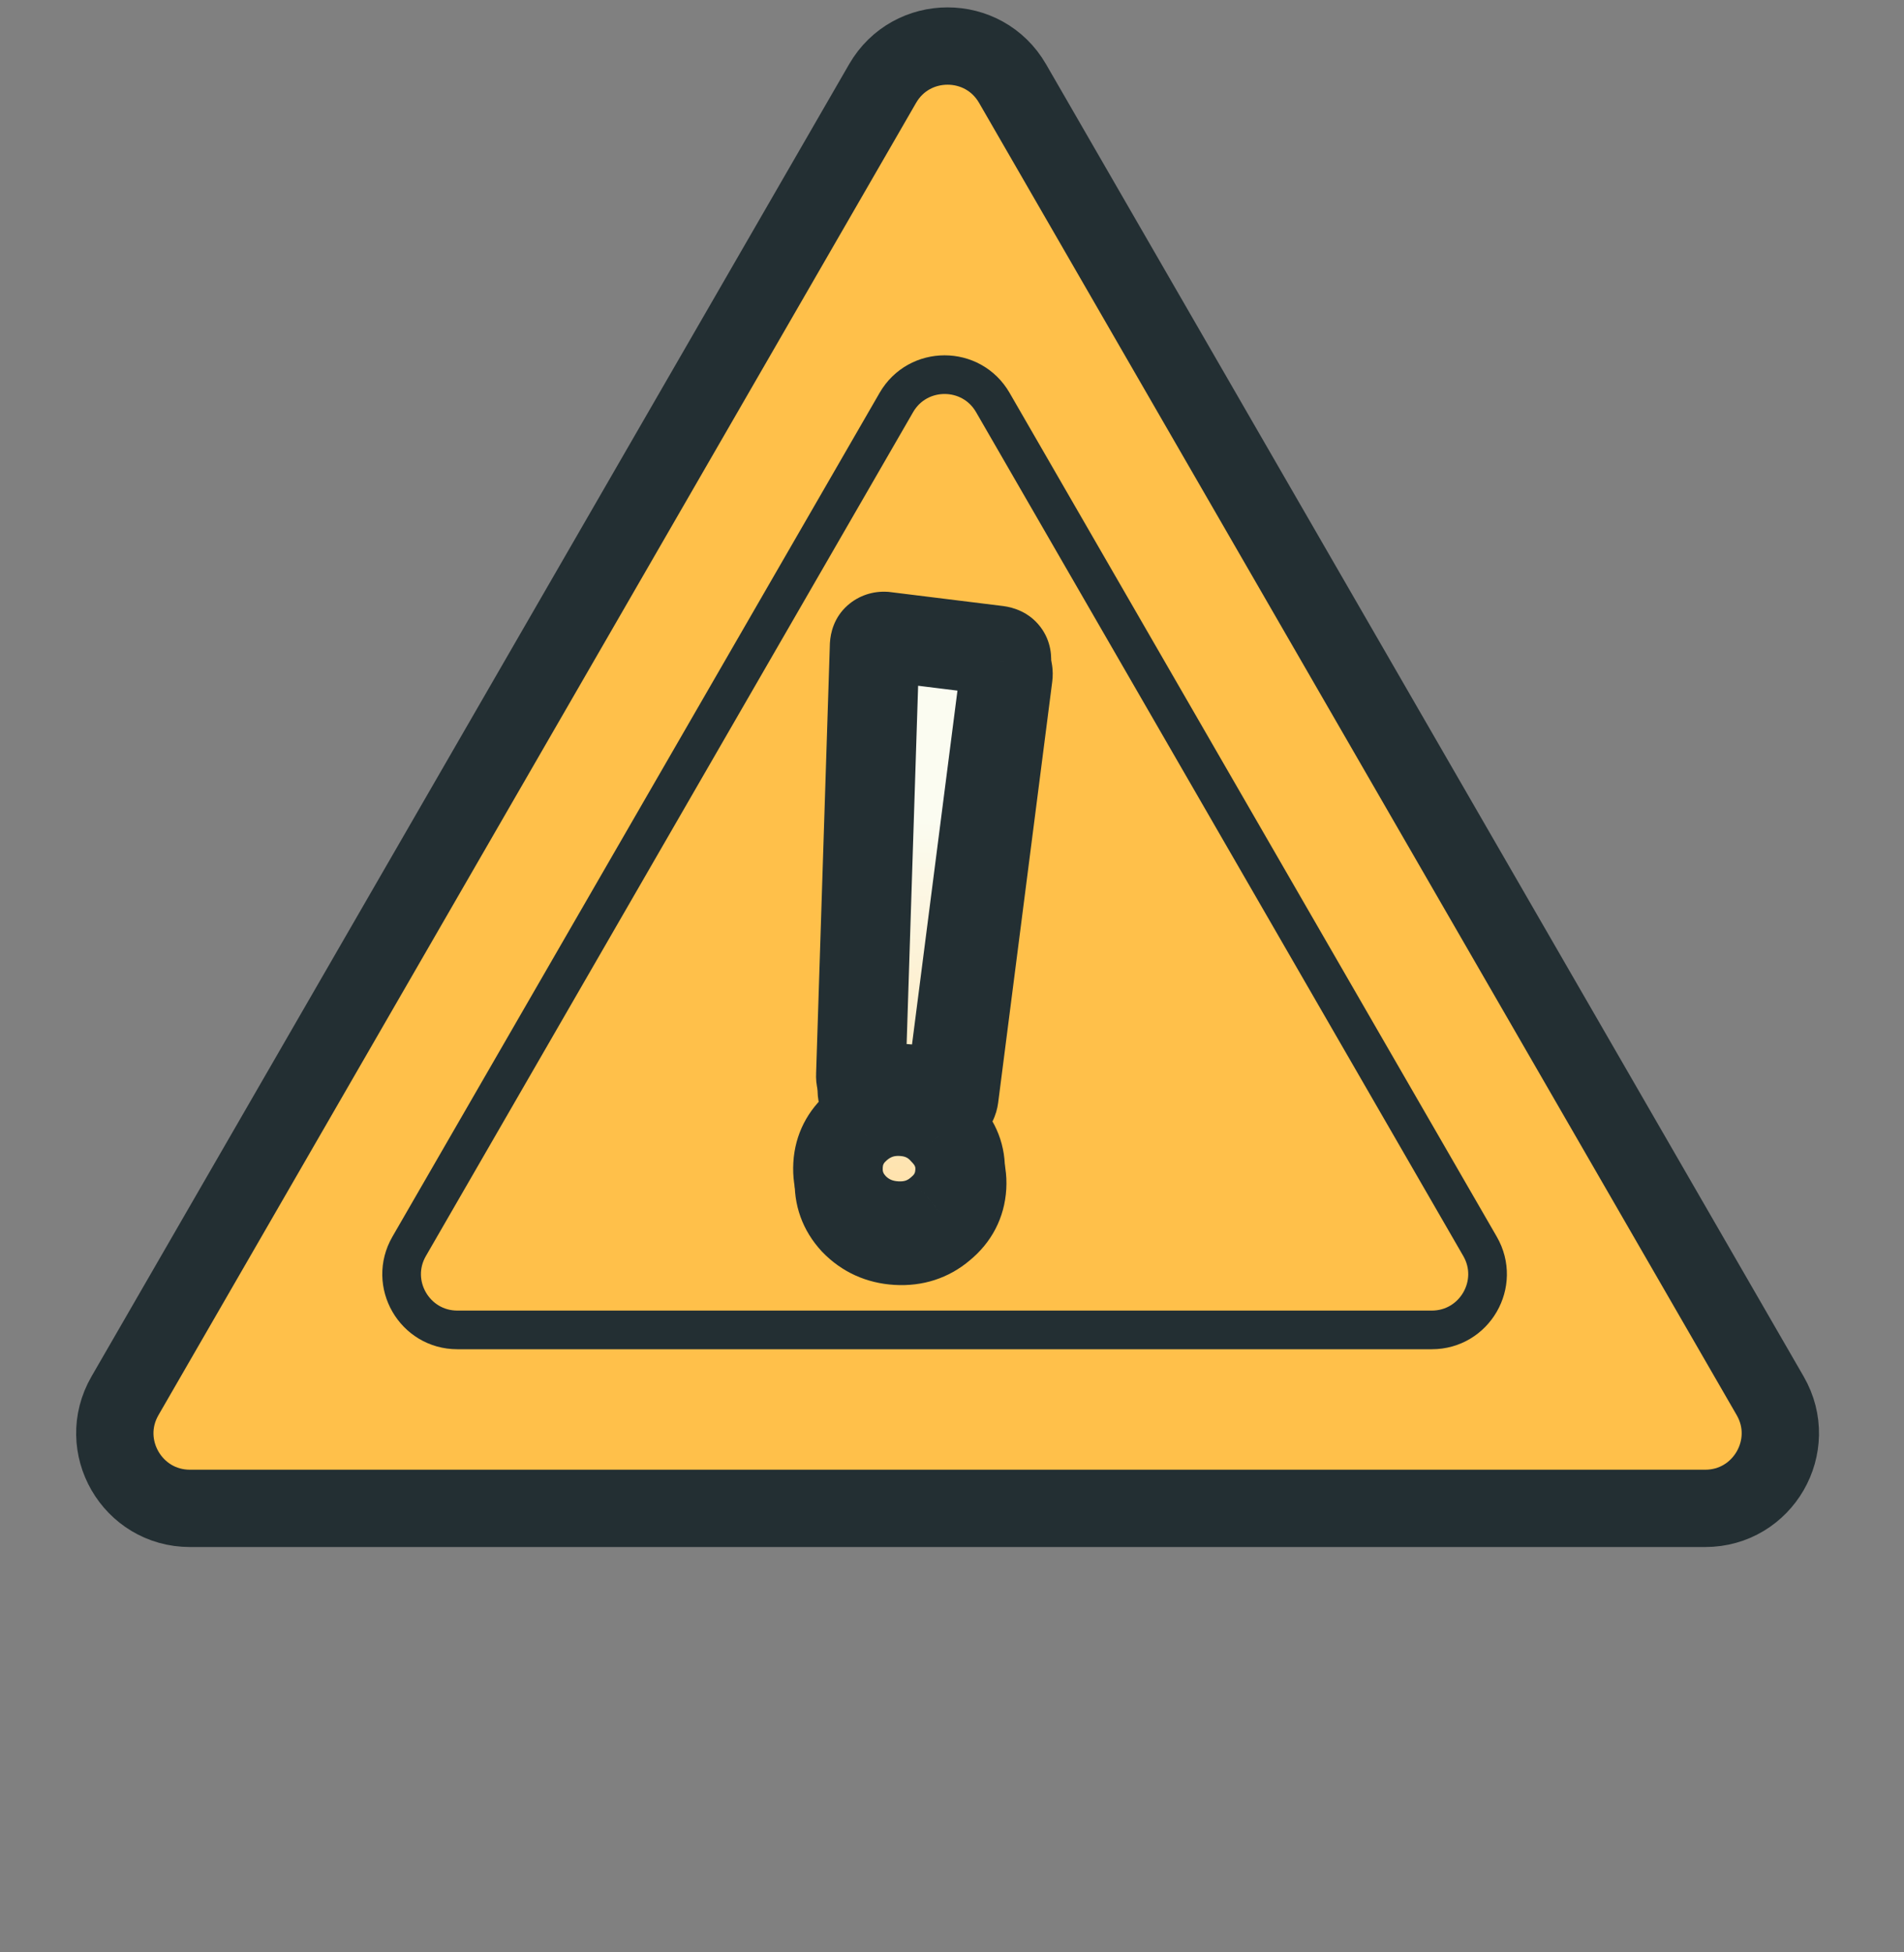 <svg width="197" height="202" viewBox="0 0 197 202" fill="none" xmlns="http://www.w3.org/2000/svg">
<rect x="0" y="0" width="197" height="202" fill="#808080" stroke="none"/>
<path d="M104.766 8.645C101.778 3.47 94.307 3.47 91.319 8.645L12.931 144.418C9.942 149.594 13.678 156.064 19.654 156.064H176.431C182.407 156.064 186.143 149.594 183.154 144.418L104.766 8.645Z" fill="#FFC04A" stroke="#232F33" stroke-width="8"/>
<path d="M102.724 41.645C100.506 37.803 94.96 37.803 92.742 41.645L42.334 128.954C40.115 132.797 42.889 137.6 47.325 137.6H148.141C152.578 137.6 155.351 132.797 153.132 128.954L102.724 41.645Z" fill="#FFC04A" stroke="#232F33" stroke-width="4"/>
<mask id="path-3-outside-1_2276_5436" maskUnits="userSpaceOnUse" x="80.993" y="62.075" width="29.151" height="72.353" fill="black">
<rect fill="white" x="80.993" y="62.075" width="29.151" height="72.353"/>
<path d="M104.275 69.954L98.681 113.509C98.592 114.158 98.197 114.461 97.496 114.42L90.216 113.838C89.518 113.746 89.188 113.375 89.226 112.724L90.652 68.243C90.67 67.942 90.759 67.721 90.918 67.58C91.13 67.391 91.386 67.306 91.687 67.324L103.365 68.769C104.063 68.861 104.367 69.256 104.275 69.954ZM99.491 122.757C99.393 124.41 98.684 125.776 97.363 126.854C96.093 127.935 94.581 128.423 92.828 128.32C91.074 128.216 89.606 127.551 88.421 126.324C87.287 125.101 86.769 123.663 86.867 122.01C86.962 120.407 87.644 119.065 88.915 117.984C90.239 116.855 91.777 116.343 93.53 116.447C95.284 116.551 96.726 117.239 97.857 118.513C99.041 119.739 99.586 121.154 99.491 122.757Z"/>
</mask>
<path d="M104.275 69.954L98.681 113.509C98.592 114.158 98.197 114.461 97.496 114.42L90.216 113.838C89.518 113.746 89.188 113.375 89.226 112.724L90.652 68.243C90.67 67.942 90.759 67.721 90.918 67.58C91.13 67.391 91.386 67.306 91.687 67.324L103.365 68.769C104.063 68.861 104.367 69.256 104.275 69.954ZM99.491 122.757C99.393 124.41 98.684 125.776 97.363 126.854C96.093 127.935 94.581 128.423 92.828 128.32C91.074 128.216 89.606 127.551 88.421 126.324C87.287 125.101 86.769 123.663 86.867 122.01C86.962 120.407 87.644 119.065 88.915 117.984C90.239 116.855 91.777 116.343 93.53 116.447C95.284 116.551 96.726 117.239 97.857 118.513C99.041 119.739 99.586 121.154 99.491 122.757Z" fill="#232F33"/>
<path d="M104.275 69.954L99.682 69.352L99.68 69.364L104.275 69.954ZM98.681 113.509L103.27 114.137L103.273 114.118L103.275 114.099L98.681 113.509ZM97.496 114.42L97.127 119.037L97.175 119.041L97.222 119.044L97.496 114.42ZM90.216 113.838L89.614 118.431L89.73 118.446L89.847 118.455L90.216 113.838ZM89.226 112.724L93.85 112.997L93.854 112.935L93.856 112.872L89.226 112.724ZM90.652 68.243L86.028 67.969L86.024 68.032L86.022 68.094L90.652 68.243ZM90.918 67.58L93.994 71.043L93.994 71.043L90.918 67.58ZM91.687 67.324L92.256 62.727L92.109 62.709L91.961 62.7L91.687 67.324ZM103.365 68.769L103.967 64.176L103.951 64.174L103.934 64.172L103.365 68.769ZM97.363 126.854L94.434 123.265L94.397 123.295L94.361 123.326L97.363 126.854ZM88.421 126.324L85.024 129.474L85.056 129.508L85.089 129.542L88.421 126.324ZM88.915 117.984L91.917 121.512L91.92 121.509L88.915 117.984ZM97.857 118.513L94.394 121.589L94.458 121.661L94.525 121.731L97.857 118.513ZM99.68 69.364L94.086 112.919L103.275 114.099L108.869 70.544L99.68 69.364ZM94.091 112.882C94.159 112.391 94.452 111.352 95.496 110.549C96.486 109.789 97.461 109.777 97.77 109.795L97.222 119.044C98.233 119.104 99.755 118.96 101.14 117.897C102.579 116.791 103.115 115.277 103.27 114.137L94.091 112.882ZM97.865 109.802L90.585 109.22L89.847 118.455L97.127 119.037L97.865 109.802ZM90.818 109.245C91.118 109.284 92.076 109.477 92.908 110.414C93.791 111.408 93.88 112.495 93.85 112.997L84.602 112.45C84.534 113.603 84.769 115.202 85.981 116.567C87.144 117.876 88.616 118.3 89.614 118.431L90.818 109.245ZM93.856 112.872L95.282 68.391L86.022 68.094L84.596 112.575L93.856 112.872ZM95.276 68.517C95.252 68.929 95.077 70.081 93.994 71.043L87.841 64.117C86.44 65.362 86.088 66.956 86.028 67.969L95.276 68.517ZM93.994 71.043C93.655 71.344 93.229 71.604 92.733 71.77C92.241 71.933 91.784 71.97 91.413 71.948L91.961 62.7C90.516 62.614 89.032 63.059 87.841 64.117L93.994 71.043ZM91.118 71.921L102.796 73.366L103.934 64.172L92.256 62.727L91.118 71.921ZM102.762 73.362C102.404 73.315 101.303 73.076 100.442 71.956C99.582 70.835 99.635 69.71 99.682 69.352L108.868 70.556C109.007 69.499 108.954 67.828 107.79 66.312C106.626 64.797 105.024 64.315 103.967 64.176L102.762 73.362ZM94.867 122.483C94.848 122.801 94.784 122.979 94.434 123.265L100.293 130.442C102.583 128.572 103.938 126.019 104.115 123.031L94.867 122.483ZM94.361 123.326C94.052 123.589 93.732 123.733 93.101 123.695L92.554 132.944C95.43 133.114 98.133 132.281 100.365 130.382L94.361 123.326ZM93.101 123.695C92.469 123.658 92.104 123.47 91.754 123.107L85.089 129.542C87.107 131.632 89.68 132.774 92.554 132.944L93.101 123.695ZM91.818 123.175C91.536 122.87 91.469 122.666 91.491 122.283L82.243 121.736C82.07 124.66 83.039 127.332 85.024 129.474L91.818 123.175ZM91.491 122.283C91.508 121.995 91.566 121.81 91.917 121.512L85.913 114.456C83.723 116.319 82.415 118.819 82.243 121.736L91.491 122.283ZM91.92 121.509C92.323 121.165 92.684 121.037 93.257 121.071L93.804 111.823C90.87 111.649 88.154 112.546 85.91 114.458L91.92 121.509ZM93.257 121.071C93.826 121.105 94.106 121.266 94.394 121.589L101.32 115.437C99.345 113.213 96.741 111.997 93.804 111.823L93.257 121.071ZM94.525 121.731C94.871 122.09 94.88 122.26 94.867 122.483L104.115 123.031C104.292 120.047 103.211 117.389 101.189 115.295L94.525 121.731Z" fill="#232F33" mask="url(#path-3-outside-1_2276_5436)"/>
<mask id="path-5-outside-2_2276_5436" maskUnits="userSpaceOnUse" x="80.835" y="60.606" width="29.151" height="72.353" fill="black">
<rect fill="white" x="80.835" y="60.606" width="29.151" height="72.353"/>
<path d="M104.117 68.485L98.523 112.041C98.434 112.689 98.039 112.992 97.338 112.951L90.058 112.369C89.359 112.278 89.029 111.906 89.068 111.255L90.494 66.774C90.512 66.474 90.6 66.253 90.76 66.111C90.972 65.923 91.228 65.837 91.529 65.855L103.207 67.3C103.905 67.392 104.208 67.787 104.117 68.485ZM99.333 121.288C99.235 122.941 98.526 124.307 97.205 125.385C95.935 126.466 94.423 126.955 92.669 126.851C90.916 126.747 89.447 126.082 88.263 124.856C87.129 123.632 86.611 122.194 86.709 120.541C86.804 118.938 87.486 117.596 88.757 116.515C90.08 115.387 91.619 114.874 93.372 114.978C95.125 115.082 96.568 115.771 97.699 117.044C98.883 118.27 99.428 119.685 99.333 121.288Z"/>
</mask>
<path d="M104.117 68.485L98.523 112.041C98.434 112.689 98.039 112.992 97.338 112.951L90.058 112.369C89.359 112.278 89.029 111.906 89.068 111.255L90.494 66.774C90.512 66.474 90.6 66.253 90.76 66.111C90.972 65.923 91.228 65.837 91.529 65.855L103.207 67.3C103.905 67.392 104.208 67.787 104.117 68.485ZM99.333 121.288C99.235 122.941 98.526 124.307 97.205 125.385C95.935 126.466 94.423 126.955 92.669 126.851C90.916 126.747 89.447 126.082 88.263 124.856C87.129 123.632 86.611 122.194 86.709 120.541C86.804 118.938 87.486 117.596 88.757 116.515C90.08 115.387 91.619 114.874 93.372 114.978C95.125 115.082 96.568 115.771 97.699 117.044C98.883 118.27 99.428 119.685 99.333 121.288Z" fill="url(#paint0_linear_2276_5436)"/>
<path d="M104.117 68.485L99.524 67.883L99.522 67.895L104.117 68.485ZM98.523 112.041L103.112 112.668L103.115 112.649L103.117 112.631L98.523 112.041ZM97.338 112.951L96.969 117.568L97.016 117.572L97.064 117.575L97.338 112.951ZM90.058 112.369L89.455 116.962L89.572 116.977L89.689 116.987L90.058 112.369ZM89.068 111.255L93.692 111.529L93.696 111.466L93.698 111.403L89.068 111.255ZM90.494 66.774L85.87 66.501L85.866 66.563L85.864 66.626L90.494 66.774ZM90.76 66.111L93.836 69.575L93.836 69.575L90.76 66.111ZM91.529 65.855L92.098 61.258L91.951 61.24L91.802 61.231L91.529 65.855ZM103.207 67.3L103.809 62.707L103.792 62.705L103.776 62.703L103.207 67.3ZM97.205 125.385L94.276 121.797L94.239 121.826L94.203 121.857L97.205 125.385ZM88.263 124.856L84.866 128.005L84.898 128.04L84.931 128.074L88.263 124.856ZM88.757 116.515L91.759 120.043L91.762 120.04L88.757 116.515ZM97.699 117.044L94.235 120.12L94.299 120.192L94.367 120.262L97.699 117.044ZM99.522 67.895L93.928 111.451L103.117 112.631L108.711 69.075L99.522 67.895ZM93.933 111.413C94 110.922 94.294 109.883 95.338 109.081C96.328 108.321 97.302 108.308 97.611 108.327L97.064 117.575C98.075 117.635 99.597 117.492 100.982 116.428C102.421 115.322 102.956 113.808 103.112 112.668L93.933 111.413ZM97.707 108.333L90.427 107.752L89.689 116.987L96.969 117.568L97.707 108.333ZM90.66 107.776C90.959 107.815 91.917 108.008 92.75 108.946C93.633 109.939 93.722 111.027 93.692 111.529L84.444 110.981C84.376 112.134 84.611 113.733 85.823 115.098C86.986 116.407 88.458 116.831 89.455 116.962L90.66 107.776ZM93.698 111.403L95.124 66.923L85.864 66.626L84.438 111.106L93.698 111.403ZM95.118 67.048C95.094 67.46 94.919 68.612 93.836 69.575L87.683 62.648C86.282 63.893 85.93 65.487 85.87 66.501L95.118 67.048ZM93.836 69.575C93.497 69.876 93.071 70.135 92.574 70.301C92.083 70.465 91.626 70.501 91.255 70.479L91.802 61.231C90.358 61.145 88.874 61.59 87.683 62.648L93.836 69.575ZM90.96 70.452L102.638 71.898L103.776 62.703L92.098 61.258L90.96 70.452ZM102.604 71.893C102.245 71.846 101.145 71.608 100.284 70.487C99.424 69.367 99.477 68.242 99.524 67.883L108.71 69.088C108.848 68.031 108.796 66.359 107.632 64.844C106.468 63.328 104.866 62.846 103.809 62.707L102.604 71.893ZM94.709 121.014C94.69 121.332 94.626 121.51 94.276 121.797L100.135 128.973C102.425 127.103 103.78 124.551 103.957 121.562L94.709 121.014ZM94.203 121.857C93.894 122.12 93.574 122.264 92.943 122.227L92.396 131.475C95.272 131.645 97.975 130.812 100.207 128.913L94.203 121.857ZM92.943 122.227C92.311 122.189 91.946 122.001 91.595 121.638L84.931 128.074C86.949 130.163 89.521 131.305 92.396 131.475L92.943 122.227ZM91.66 121.706C91.377 121.401 91.31 121.197 91.333 120.815L82.085 120.267C81.911 123.191 82.88 125.863 84.866 128.005L91.66 121.706ZM91.333 120.815C91.35 120.526 91.408 120.341 91.759 120.043L85.755 112.987C83.565 114.851 82.257 117.35 82.085 120.267L91.333 120.815ZM91.762 120.04C92.165 119.696 92.525 119.569 93.098 119.602L93.646 110.354C90.712 110.18 87.995 111.077 85.752 112.989L91.762 120.04ZM93.098 119.602C93.668 119.636 93.948 119.797 94.235 120.12L101.162 113.968C99.187 111.744 96.583 110.528 93.646 110.354L93.098 119.602ZM94.367 120.262C94.713 120.621 94.722 120.792 94.709 121.014L103.957 121.562C104.133 118.579 103.053 115.92 101.031 113.826L94.367 120.262Z" fill="#232F33" mask="url(#path-5-outside-2_2276_5436)"/>
<defs>
<linearGradient id="paint0_linear_2276_5436" x1="95.895" y1="61.532" x2="92.072" y2="126.116" gradientUnits="userSpaceOnUse">
<stop offset="0.355" stop-color="#FBFCF1"/>
<stop offset="1" stop-color="#FFE0A7"/>
</linearGradient>
</defs>
</svg>
